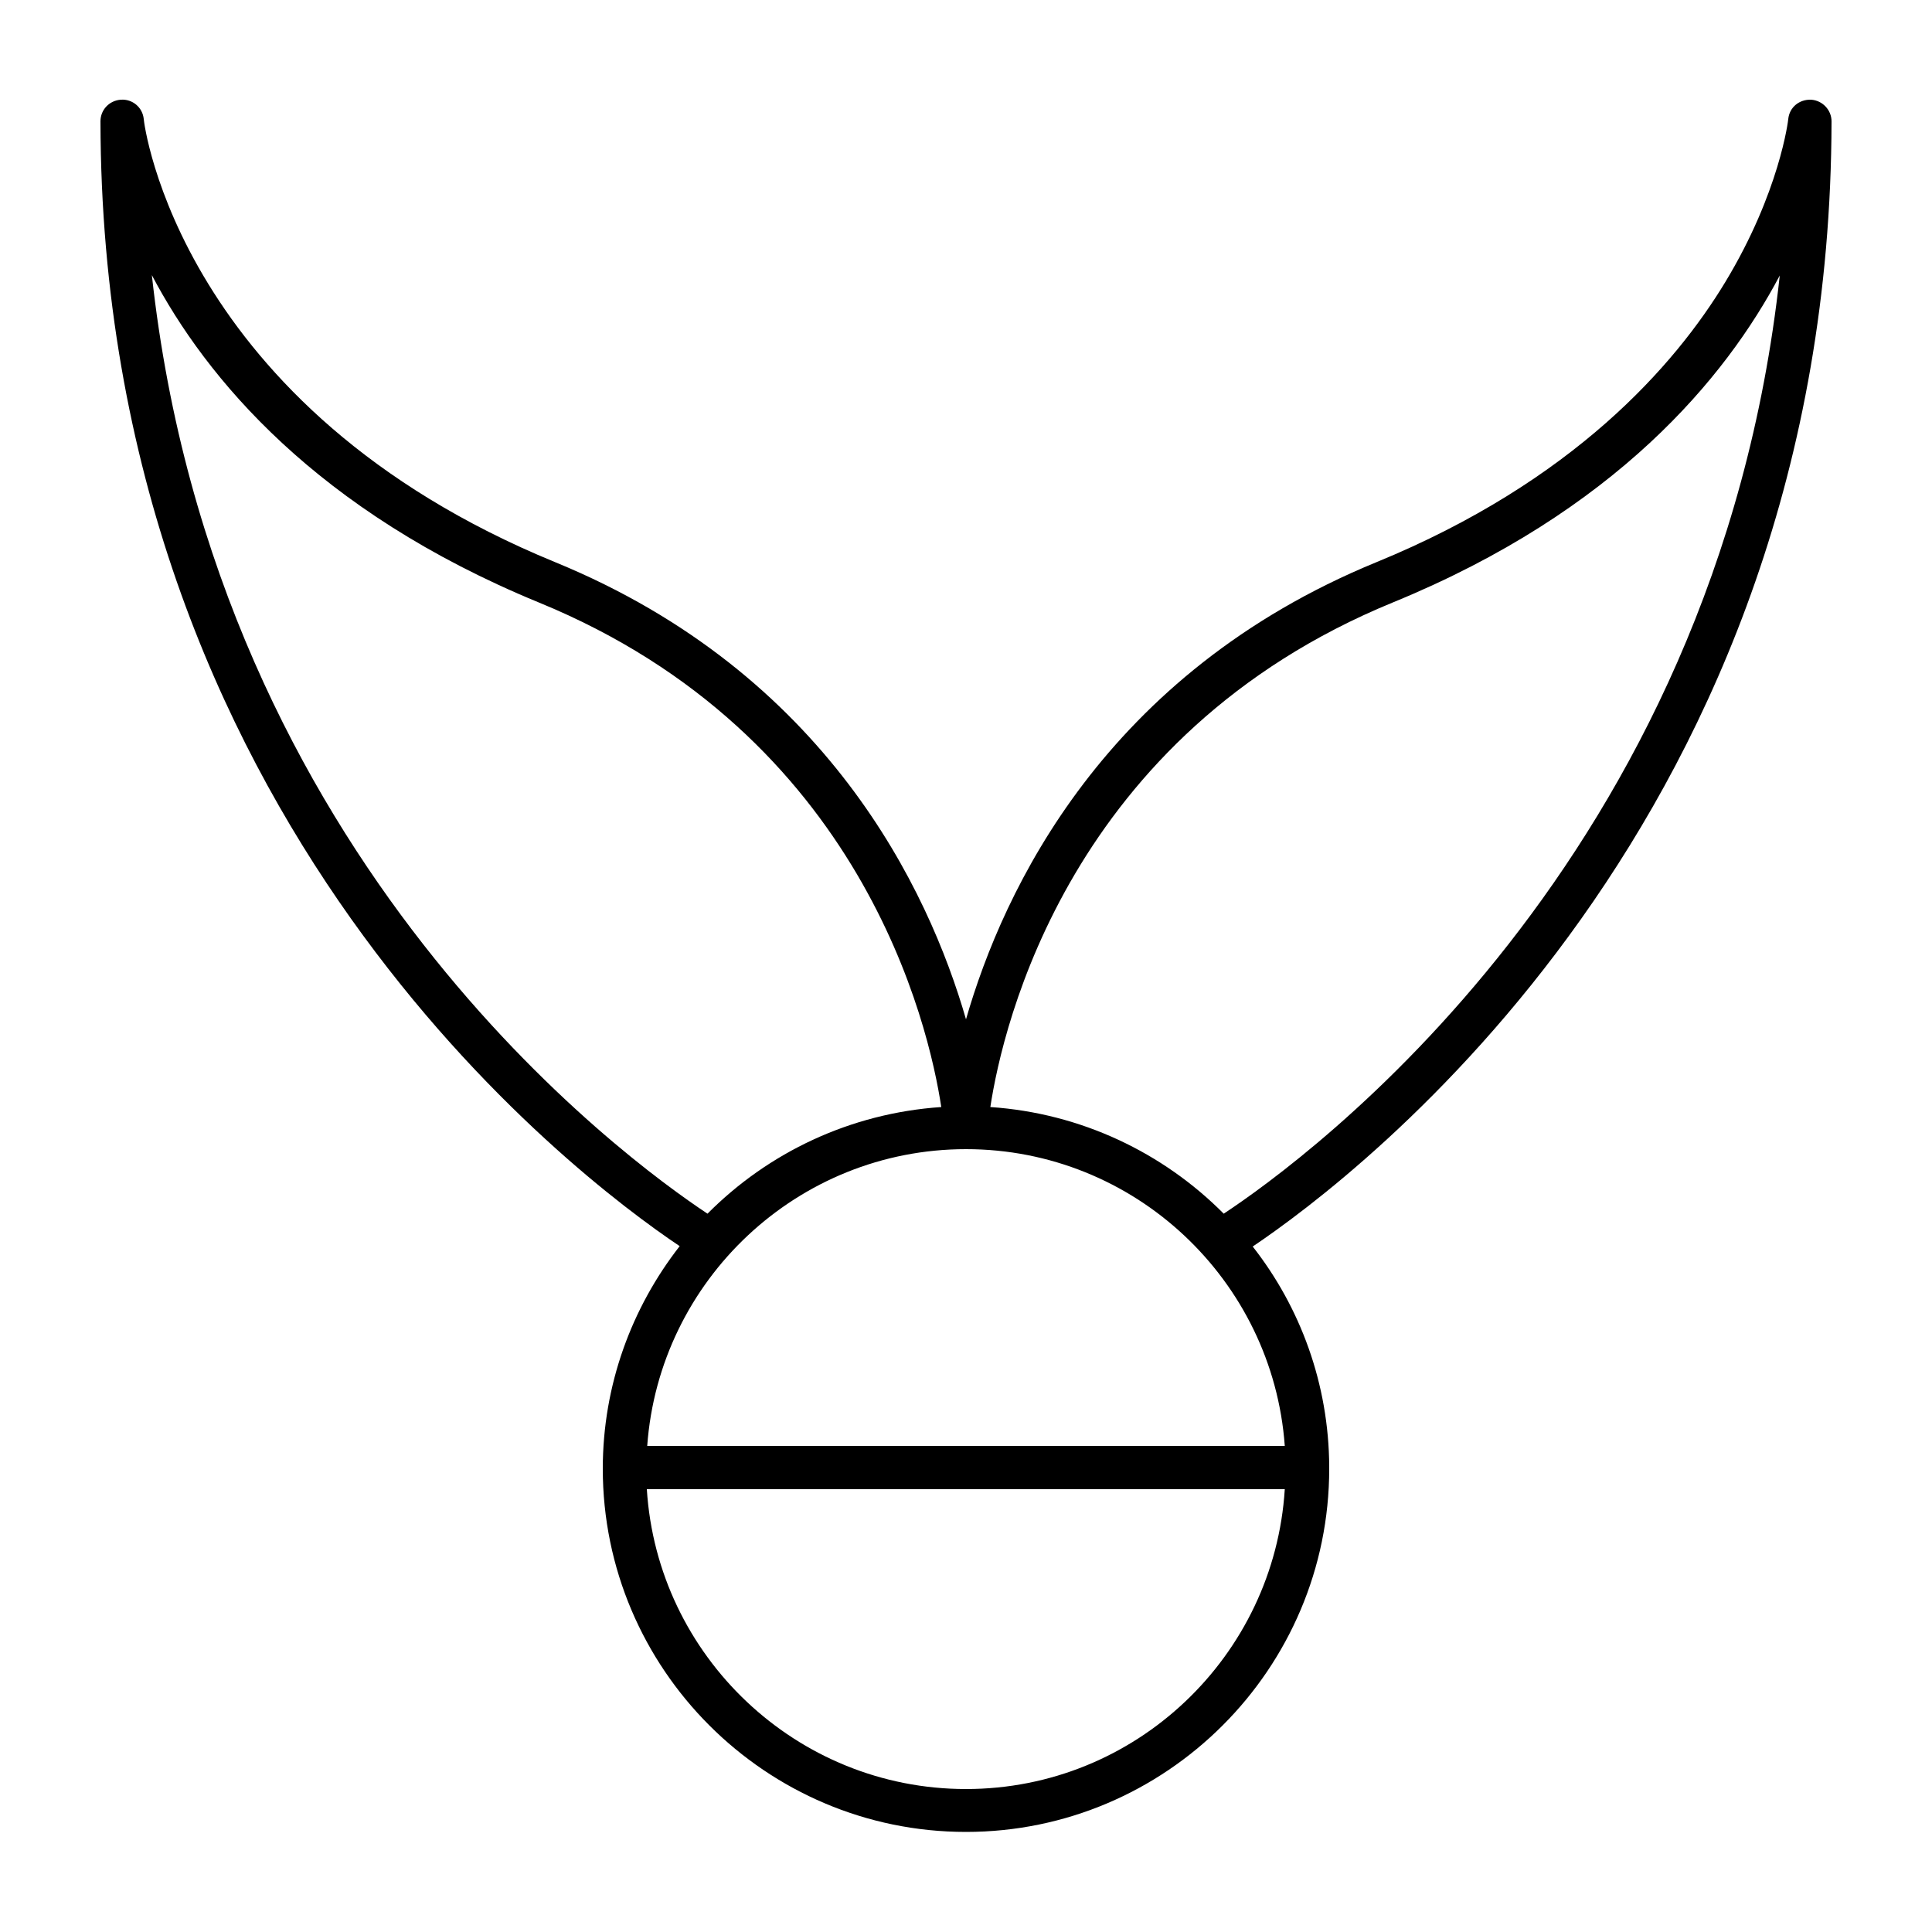 <?xml version="1.0" encoding="utf-8"?>
<!-- Generator: Adobe Illustrator 24.1.2, SVG Export Plug-In . SVG Version: 6.00 Build 0)  -->
<svg version="1.1" id="Capa_1" xmlns="http://www.w3.org/2000/svg" xmlns:xlink="http://www.w3.org/1999/xlink" x="0px" y="0px"
	 viewBox="0 0 500 500" style="enable-background:new 0 0 500 500;" xml:space="preserve">
<g>
	<path d="M468.7,25.8c-3.1-0.1-5.6,2-5.9,5c0,0.2-2.2,18.9-16.3,42.2c-13,21.5-39.3,51.6-90.3,72.5C286,174.3,259.7,230.1,250,263.8
		c-9.7-33.6-36.1-89.5-106.3-118.3C46.2,105.5,37.2,31.6,37.2,30.8c-0.3-3-2.9-5.2-5.9-5c-3,0.2-5.3,2.6-5.3,5.6
		c0.3,180.4,122.6,272.8,149.9,291.1c-12.4,15.9-19.9,35.9-19.9,57.6c0,51.8,42.2,94,94,94s94-42.2,94-94c0-0.1,0-0.2,0-0.3
		c0,0,0-0.1,0-0.1c0-0.1,0-0.1,0-0.1c-0.1-21.5-7.5-41.3-19.8-57C351.4,304.3,473.7,211.9,474,31.4C474,28.5,471.7,26,468.7,25.8
		L468.7,25.8z M332.5,374.2h-165c3.1-42.9,38.9-76.8,82.5-76.8S329.4,331.3,332.5,374.2L332.5,374.2z M39.3,71.2
		c14,26.6,42.5,61,100.1,84.7c83.8,34.3,101,109.5,104.2,130.6c-23.6,1.6-44.8,11.8-60.5,27.6C162,300.1,55.9,223.1,39.3,71.2
		L39.3,71.2z M250,463c-43.9,0-79.9-34.4-82.6-77.6h165.1C329.8,428.6,293.9,463,250,463L250,463z M316.7,314.1
		c-15.7-15.8-36.9-26-60.4-27.6c3.2-21.1,20.5-96.3,104.2-130.6c57.6-23.6,86.1-58.1,100.1-84.6C444.1,223,337.9,300.1,316.7,314.1
		L316.7,314.1z"/>
</g>
</svg>

